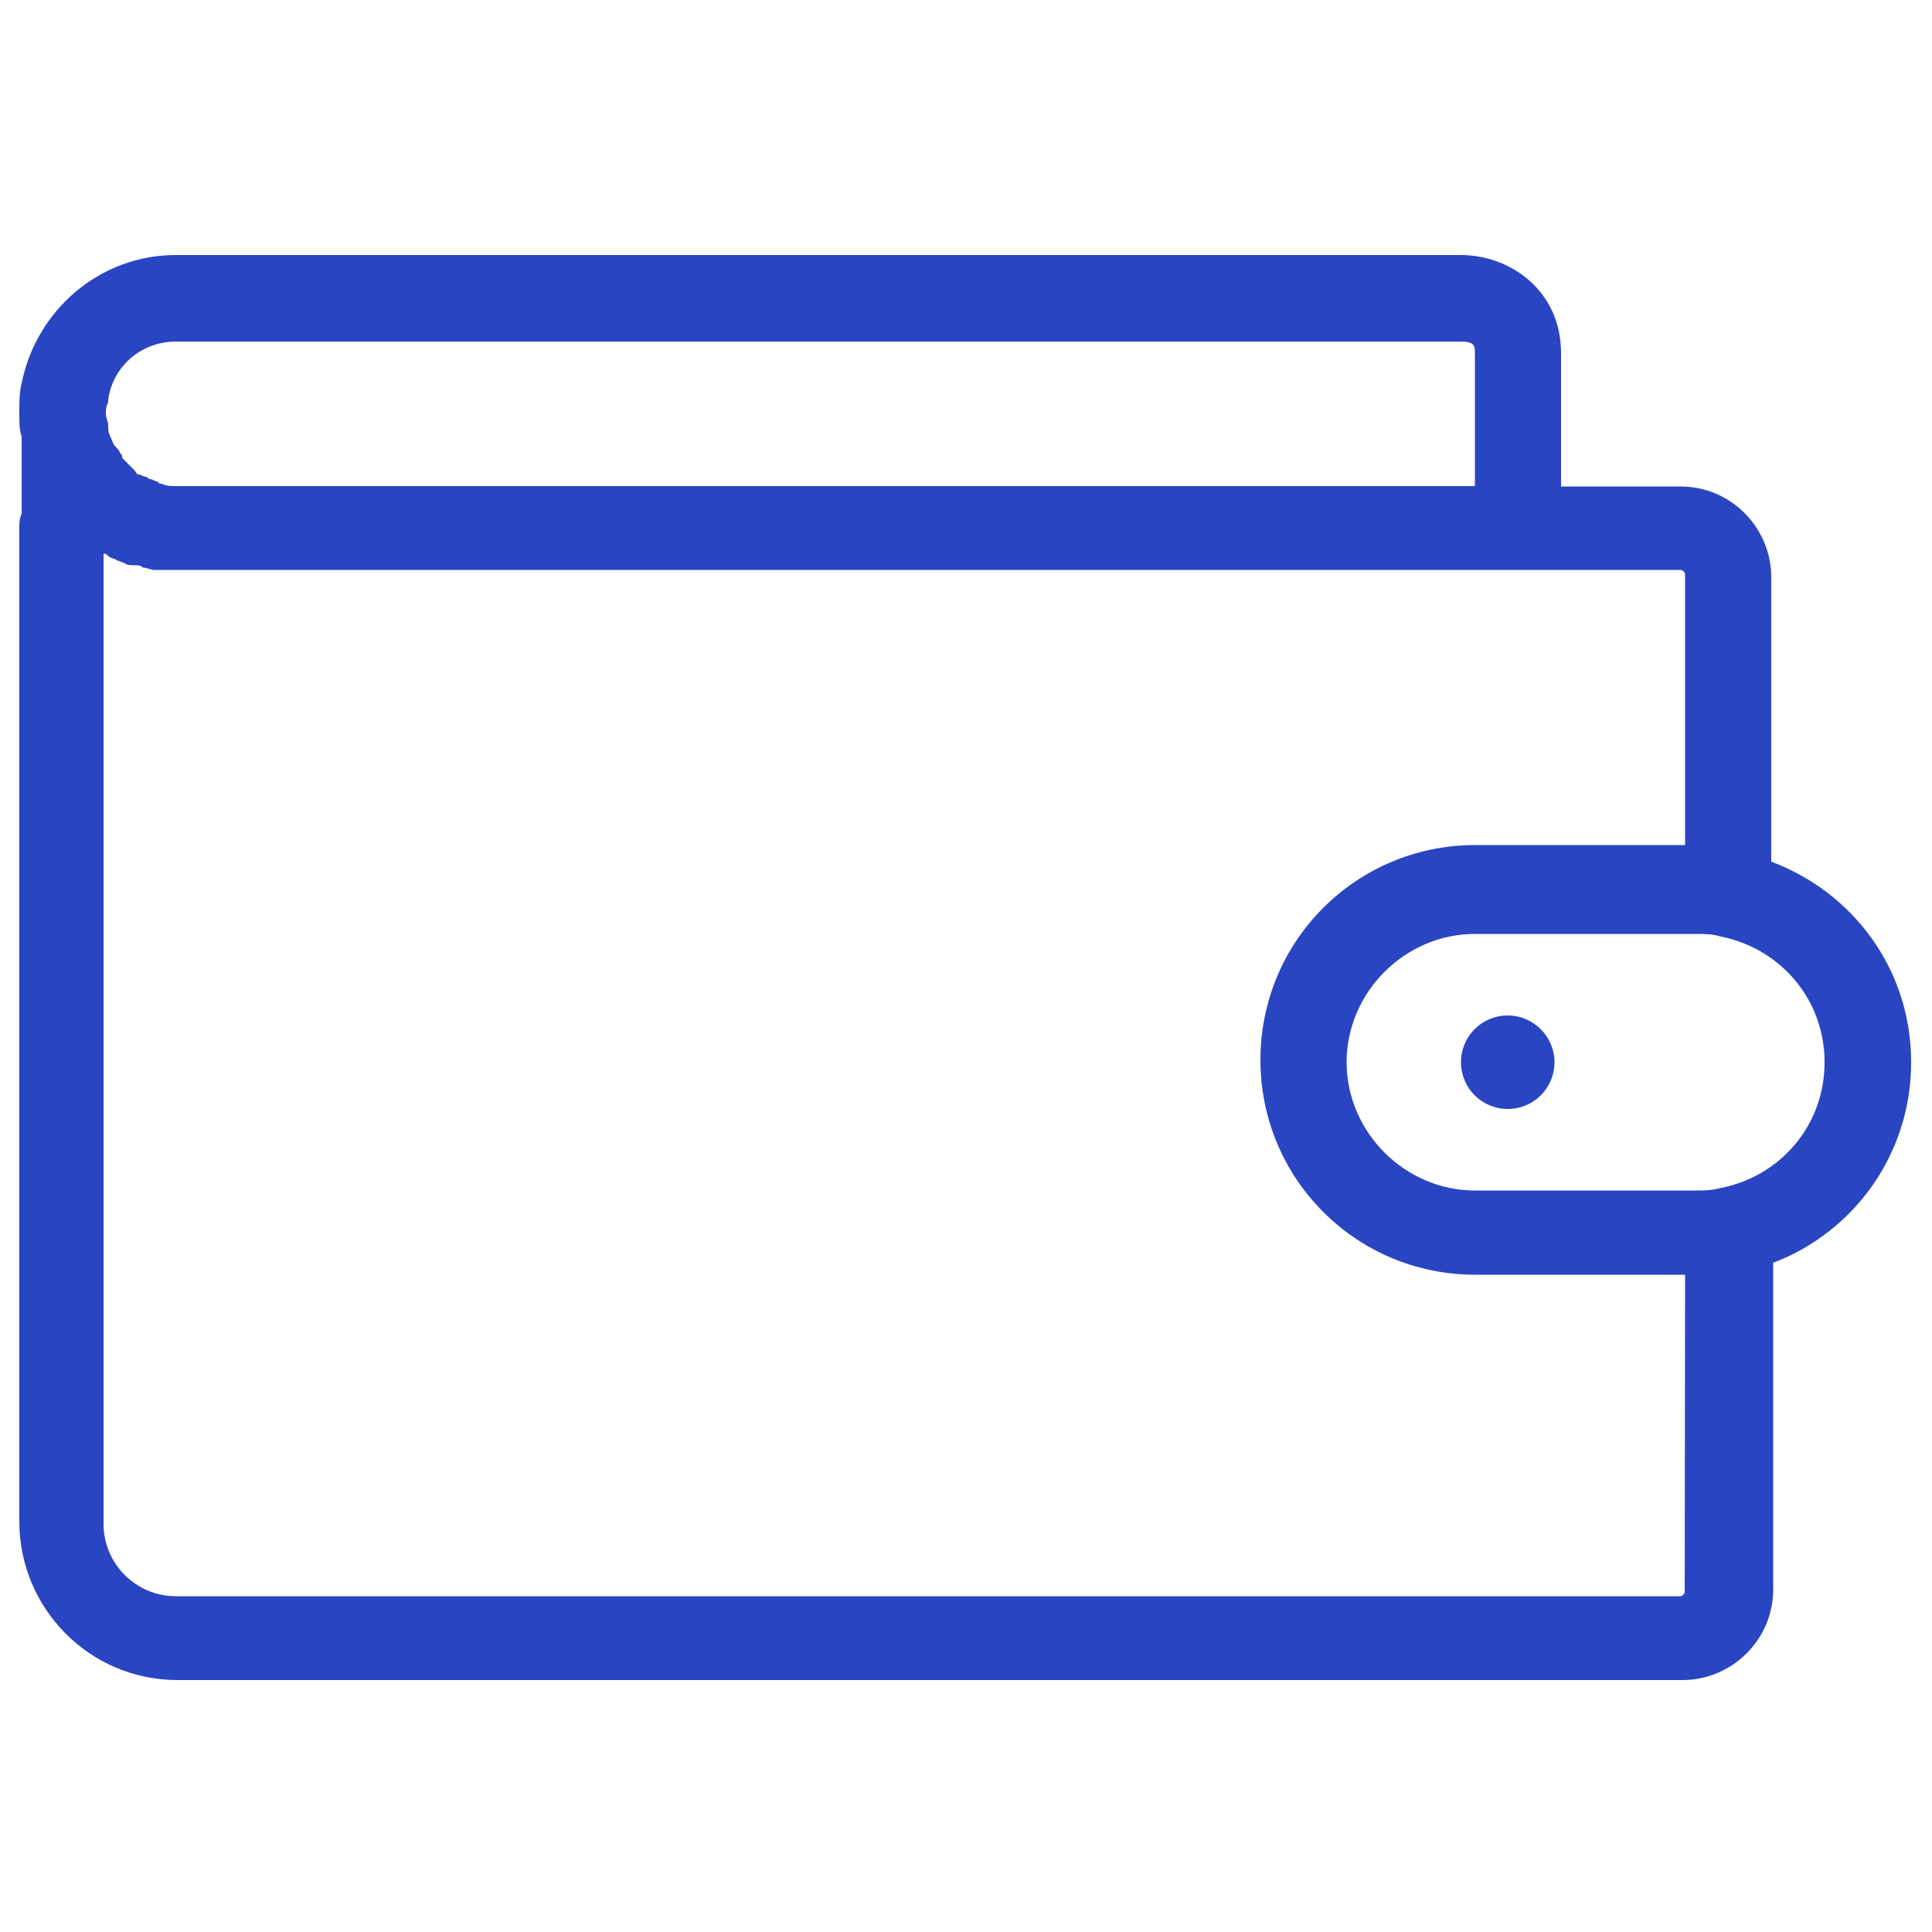 <?xml version="1.0" encoding="utf-8"?>
<!-- Generator: Adobe Illustrator 21.0.0, SVG Export Plug-In . SVG Version: 6.00 Build 0)  -->
<svg version="1.1" id="Слой_1" xmlns="http://www.w3.org/2000/svg" xmlns:xlink="http://www.w3.org/1999/xlink" x="0px" y="0px"
	 viewBox="0 0 500 500" enable-background="new 0 0 500 500" xml:space="preserve">
<g>
	<path fill="#2A45C2" d="M494.6,274.9c0-24.1-15.1-44-36.2-51.9v-73.6c0-12.7-10.3-23.5-23.5-23.5H404V91.4
		c0-16.3-13.3-25.4-25.9-25.4H45.5C25.6,66,9.3,80.5,5.6,99.2C5,101.6,5,104,5,107c0,2.4,0,4.3,0.6,6V133C5,134.2,5,135.4,5,136.6
		v257.2c0,22.4,18.1,41,41,41h389.4c12.7,0,23.5-10.3,23.5-23.5v-84.5C479.5,319,494.6,299,494.6,274.9L494.6,274.9z M45.5,88.4
		h332.6c3.6,0,3.6,1.2,3.6,3v34.4H45.5c-1.2,0-2.4,0-3.6-0.6c-0.6,0-0.6,0-1.2-0.6c-0.6,0-1.2-0.6-1.8-0.6c-0.6,0-0.6-0.6-1.2-0.6
		c-0.6,0-1.2-0.6-1.8-0.6c-0.6,0-0.6-0.6-1.2-1.2l-2.5-2.5c-0.6-0.6-0.6-0.6-0.6-1.2c-0.6-0.6-0.6-1.2-1.2-1.8l-0.6-0.6
		c-0.6-0.6-0.6-1.2-1.2-2.4c-0.6-1.2-0.6-1.8-0.6-3c0-1.2-0.6-1.8-0.6-3c0-1.2,0-1.8,0.6-3v-0.6C29.1,95,36.4,88.4,45.5,88.4
		L45.5,88.4z M436,411.9c0,0.6-0.6,1.2-1.2,1.2H45.5c-10.3,0-18.7-8.4-18.7-18.7V143.3c0.6,0,0.6,0,1.2,0.6c0.6,0.6,1.8,0.6,2.4,1.2
		c0.6,0,1.2,0.6,1.8,0.6c0.6,0.6,1.8,0.6,3,0.6c0.6,0,1.2,0,1.8,0.6c1.2,0,1.8,0.6,3,0.6h394.9c0.6,0,1.2,0.6,1.2,1.2v70h-54.3
		c-30.8,0-55.6,24.8-55.6,55.6c0,30.8,24.8,55.6,55.6,55.6h54.3L436,411.9L436,411.9z M445.1,307.5L445.1,307.5
		c-2.4,0.6-4.2,0.6-6,0.6h-57.4c-18.1,0-33.2-15.1-33.2-33.2c0-18.1,15.1-33.2,33.2-33.2H439c1.8,0,4.2,0,6,0.6
		c15.7,3,27.2,16.3,27.2,32.6C472.2,291.2,460.8,304.5,445.1,307.5L445.1,307.5z M402.3,274.9c0,6.7-5.4,12.1-12.1,12.1
		c-6.7,0-12.1-5.4-12.1-12.1c0-6.7,5.4-12.1,12.1-12.1C396.8,262.8,402.3,268.2,402.3,274.9L402.3,274.9z M402.3,274.9"/>
</g>
</svg>
